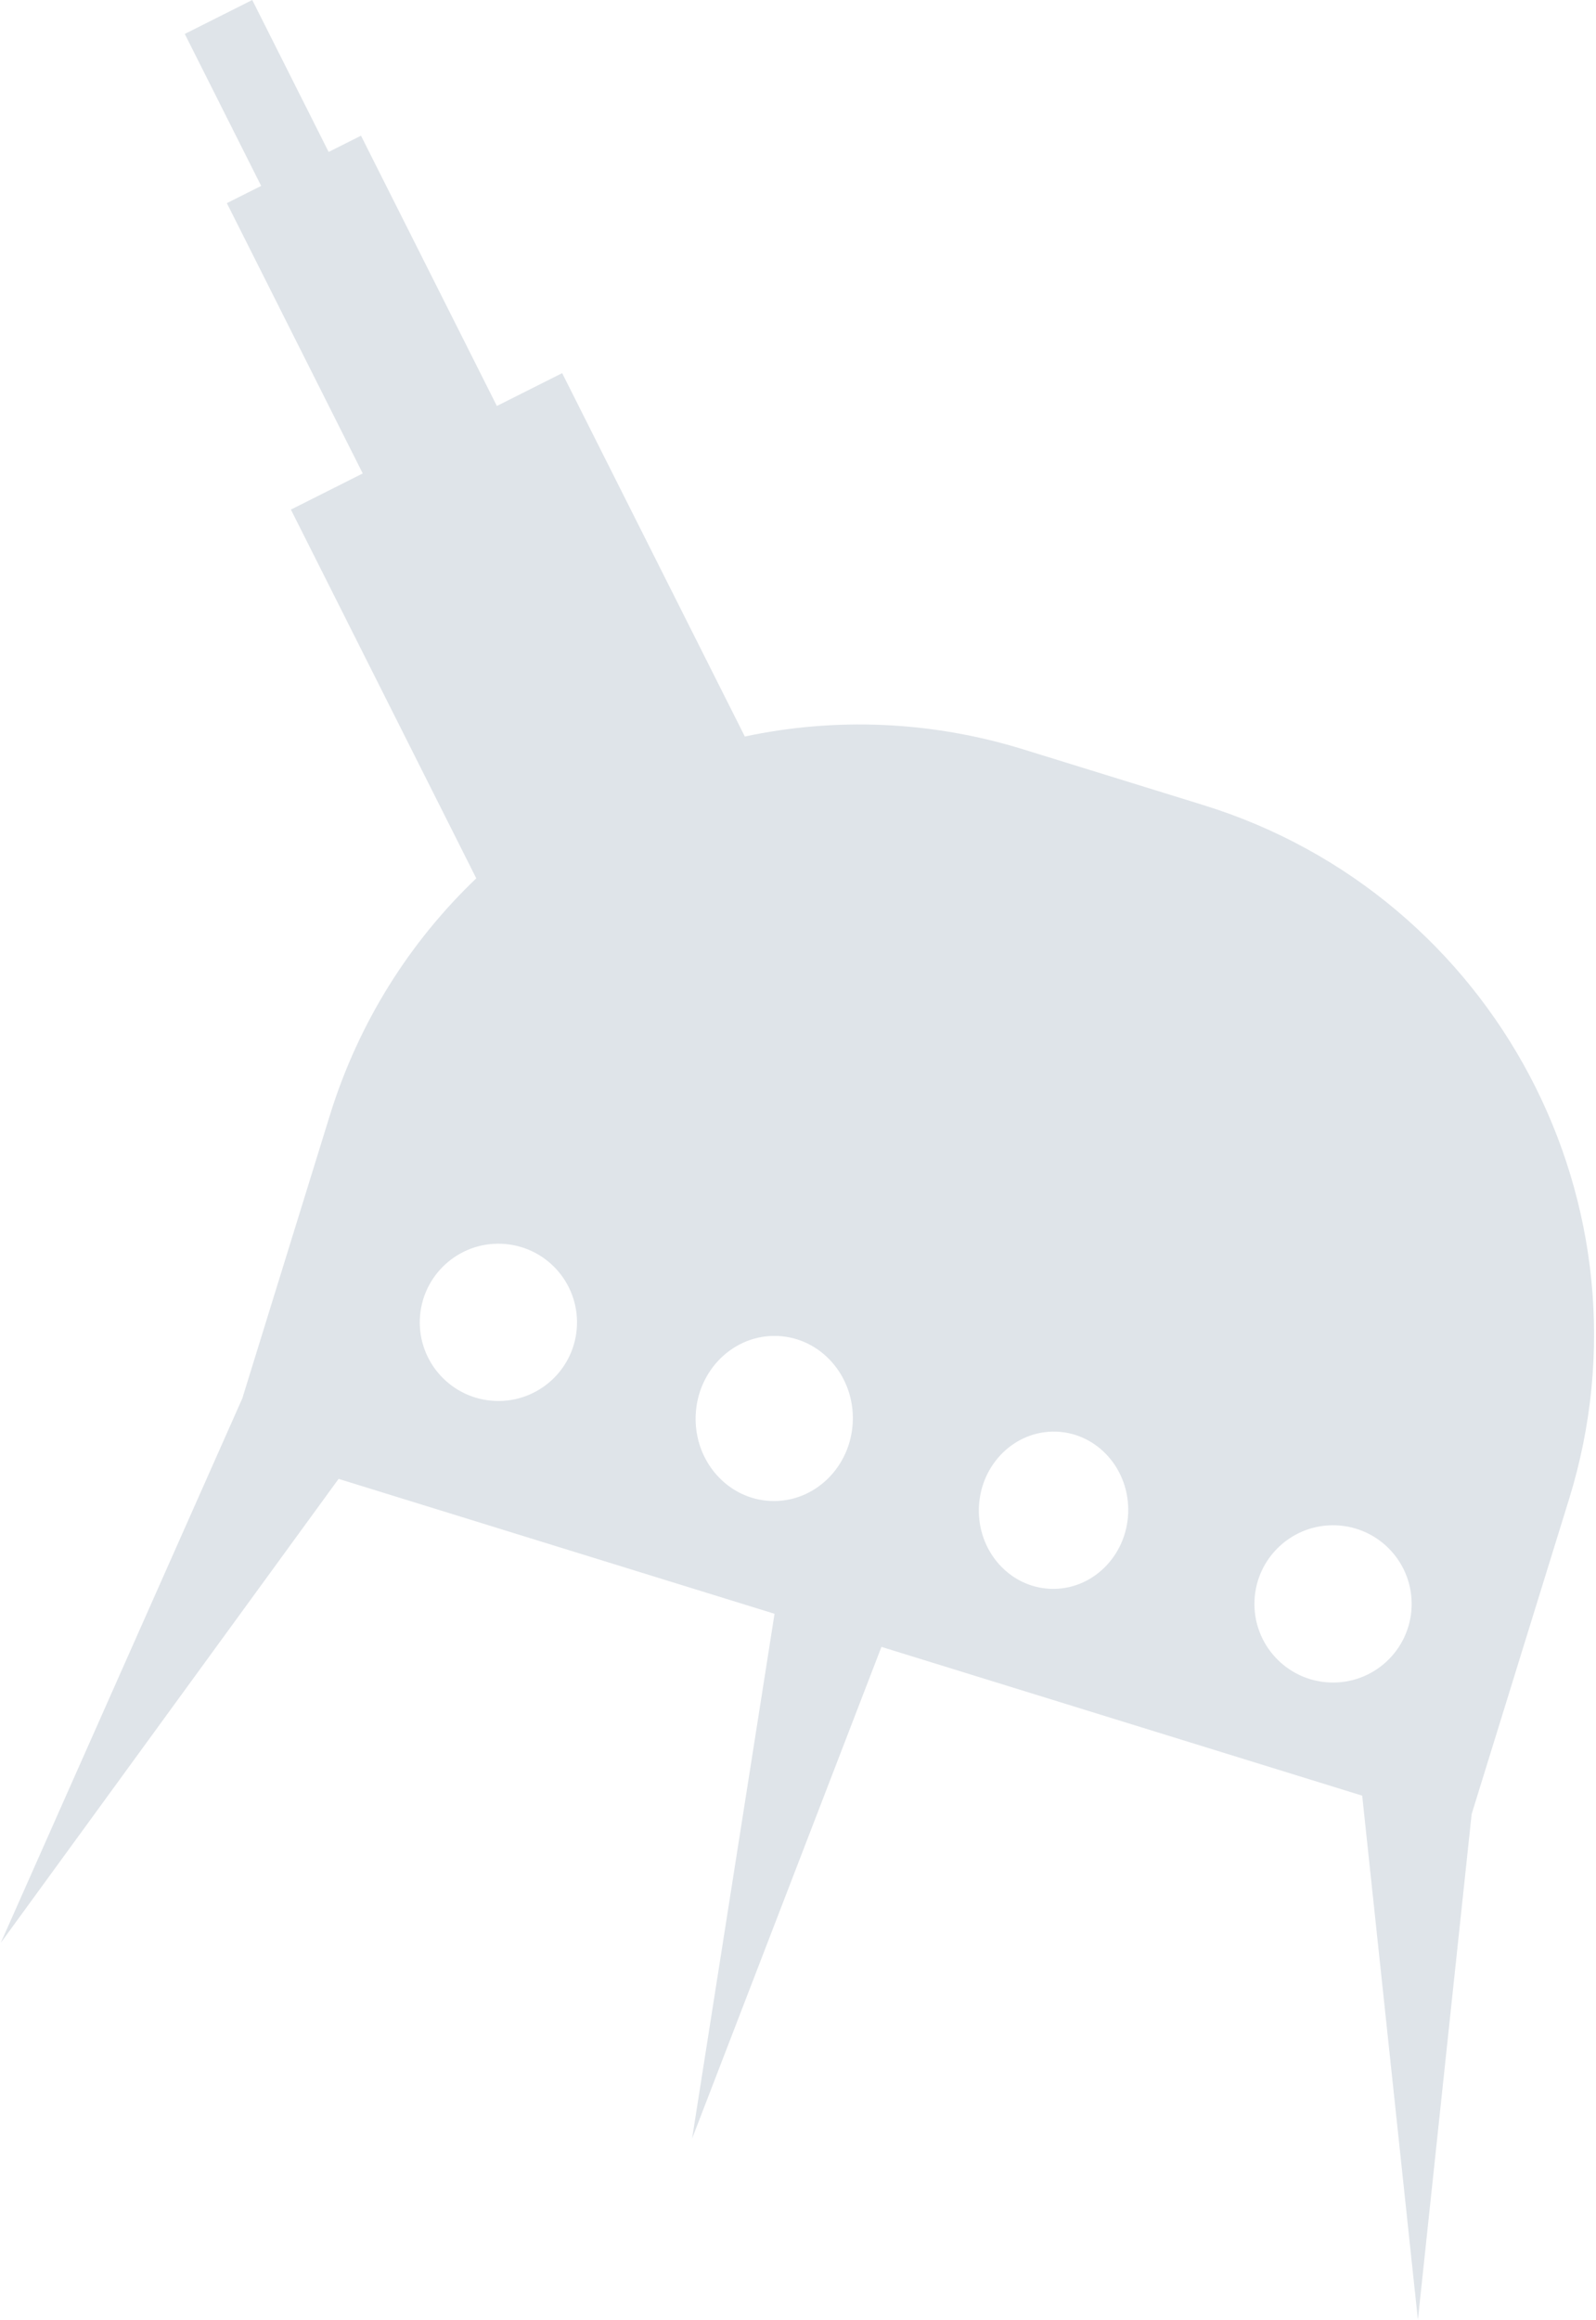 <svg width="203" height="295" viewBox="0 0 203 295" fill="none" xmlns="http://www.w3.org/2000/svg">
<path fill-rule="evenodd" clip-rule="evenodd" d="M32.084 0L23.502 4.316L33.218 23.639L28.855 25.833L46.138 60.202L37 64.797L60.578 111.684C52.172 119.709 45.635 129.927 41.956 141.817L30.819 177.815L0.095 247.045L43.067 188.047L98.516 205.202L88.028 271.933L112.114 209.409L173.262 228.327L180.347 294.973L187.183 230.67L199.585 190.585C211.096 153.378 190.265 113.883 153.058 102.371L130.171 95.29C118.263 91.606 106.122 91.234 94.738 93.652L71.503 47.447L63.199 51.623L45.916 17.254L41.801 19.323L32.084 0ZM73.385 168.526C73.174 174.045 68.529 178.348 63.01 178.137C57.491 177.925 53.188 173.28 53.4 167.762C53.611 162.243 58.256 157.94 63.775 158.151C69.293 158.362 73.596 163.007 73.385 168.526ZM98.075 190.859C103.594 191.07 108.248 186.544 108.469 180.749C108.691 174.954 104.397 170.085 98.878 169.874C93.359 169.663 88.706 174.189 88.484 179.984C88.262 185.779 92.556 190.648 98.075 190.859ZM143.496 192.398C143.285 197.916 138.863 202.228 133.62 202.027C128.377 201.826 124.298 197.19 124.51 191.671C124.721 186.152 129.142 181.841 134.385 182.042C139.628 182.242 143.707 186.879 143.496 192.398ZM169.171 213.937C174.69 214.149 179.335 209.846 179.546 204.327C179.758 198.808 175.455 194.163 169.936 193.952C164.417 193.741 159.772 198.044 159.561 203.562C159.35 209.081 163.653 213.726 169.171 213.937Z" fill="#294B6D" fill-opacity="0.15"/>
</svg>